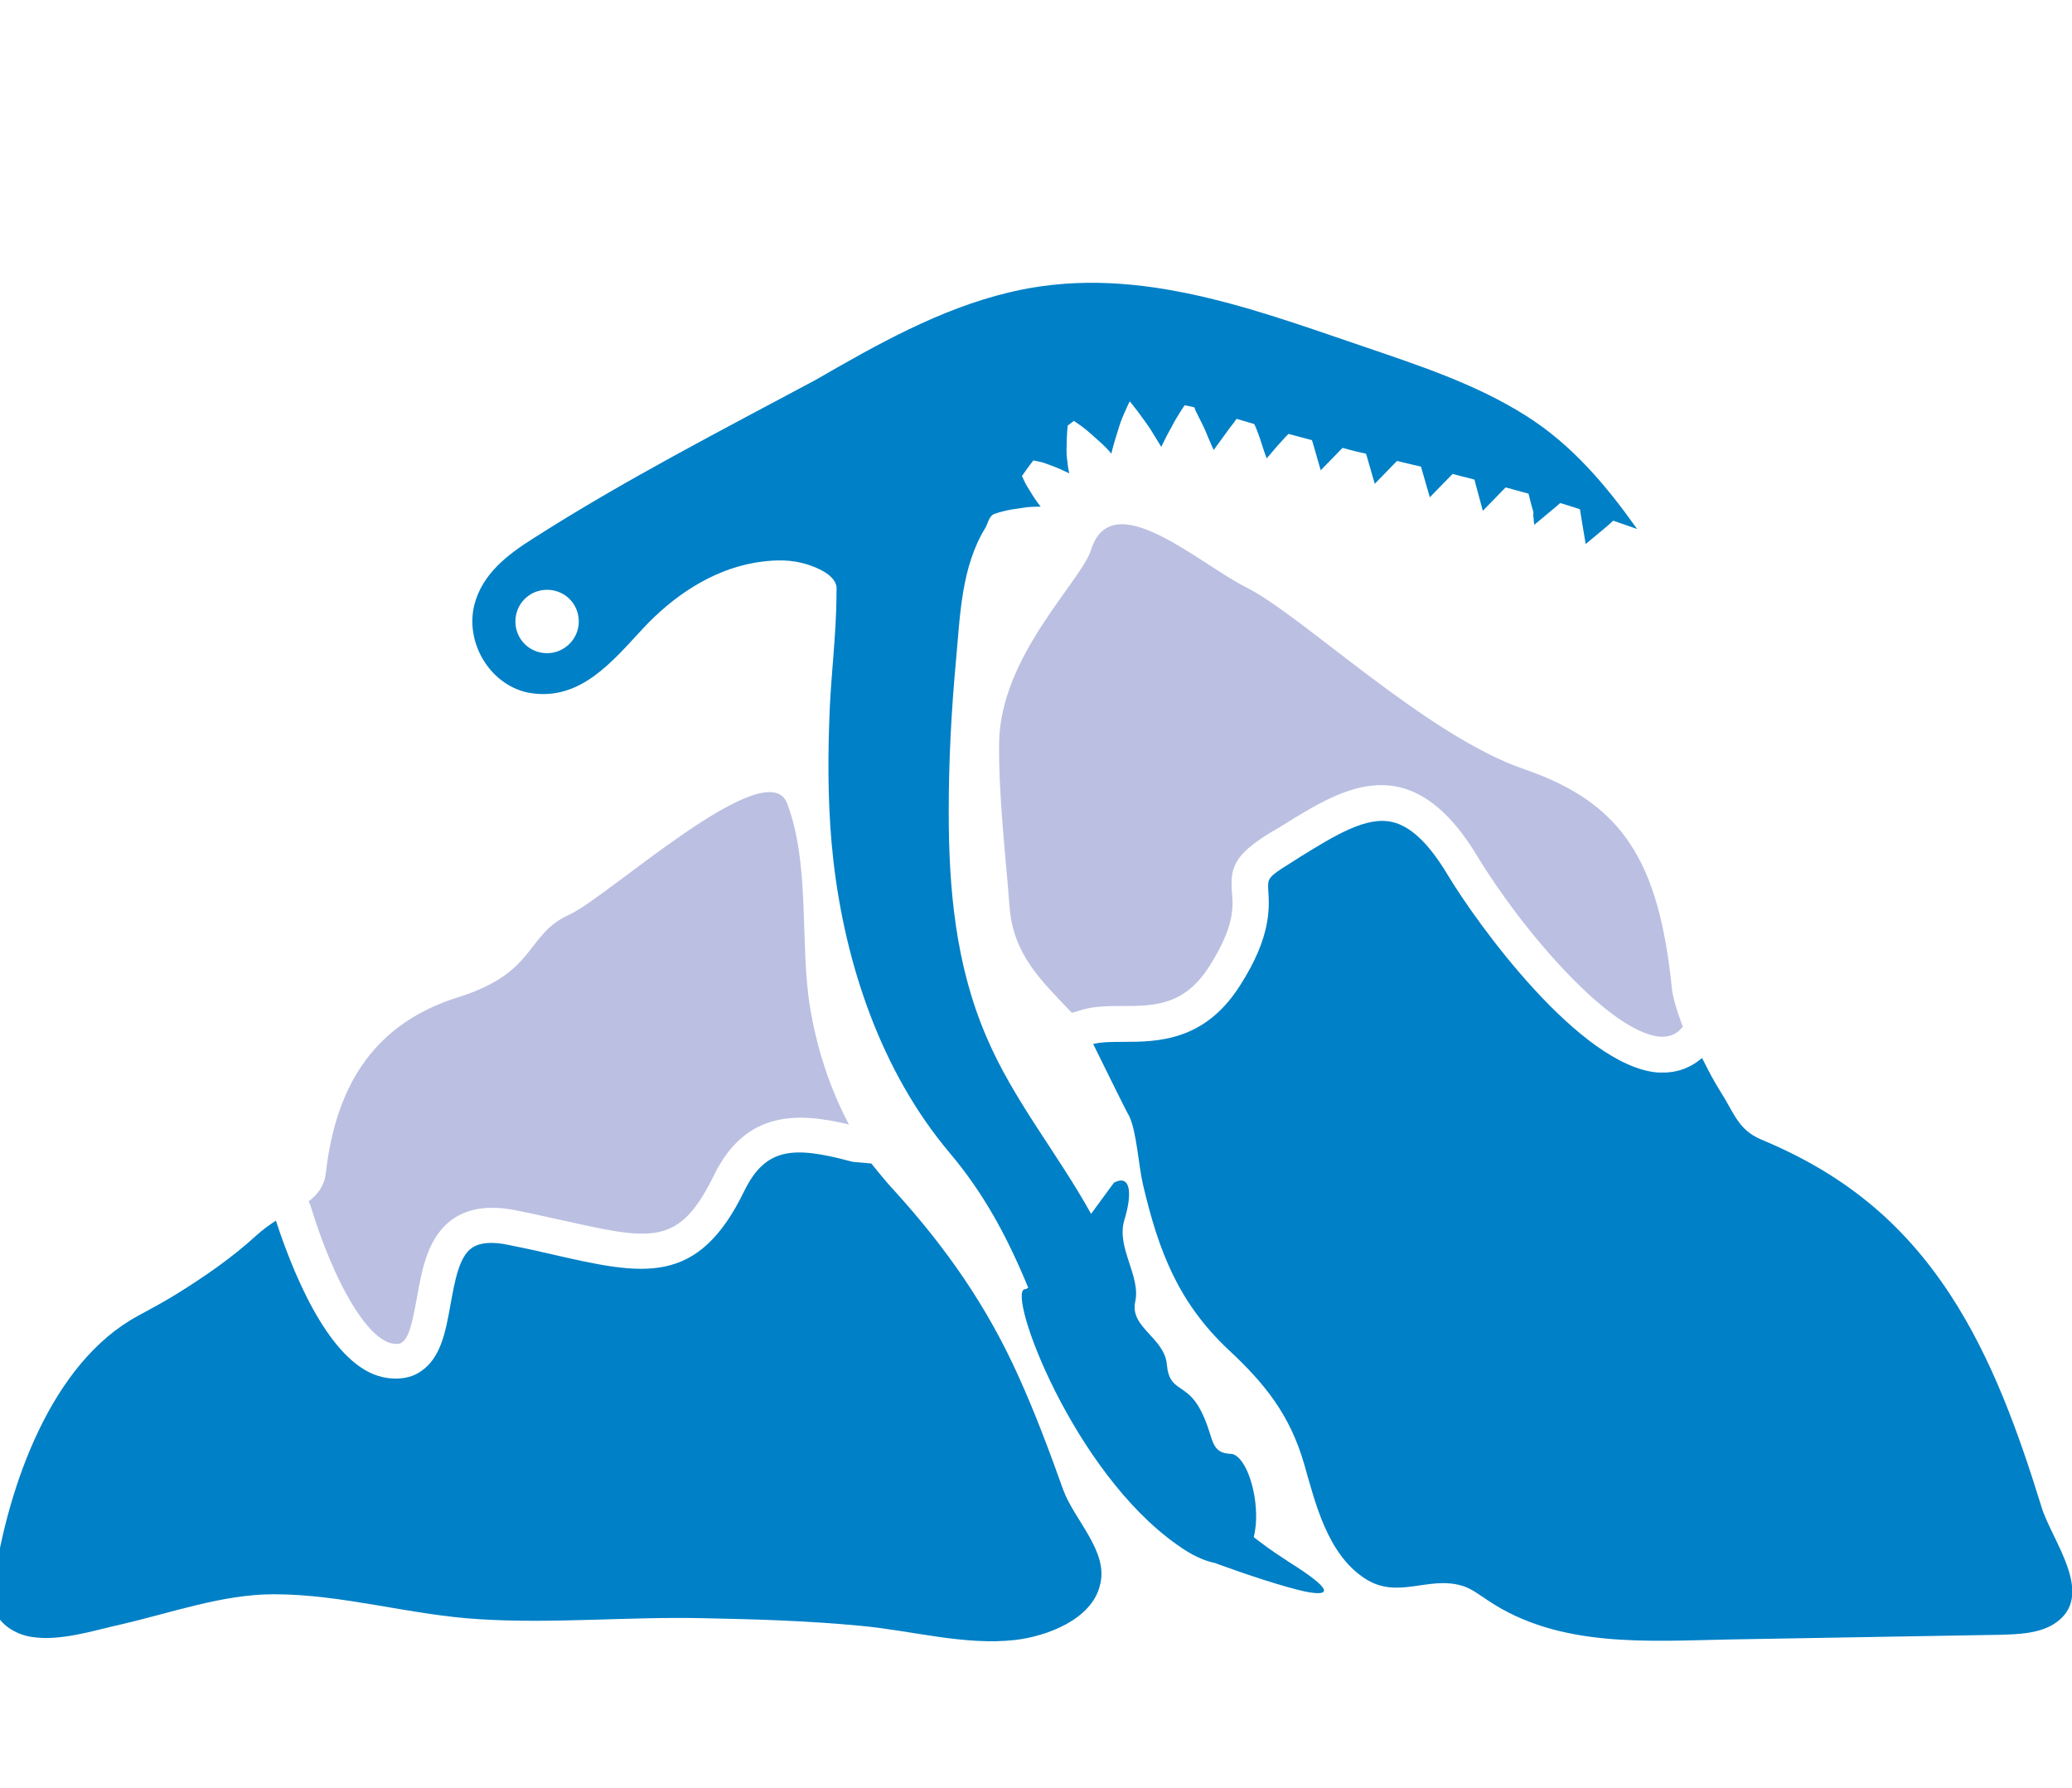 <?xml version="1.0" encoding="utf-8"?>
<!-- Generator: Adobe Illustrator 24.0.1, SVG Export Plug-In . SVG Version: 6.00 Build 0)  -->
<svg version="1.1" id="Layer_1" xmlns="http://www.w3.org/2000/svg" xmlns:xlink="http://www.w3.org/1999/xlink" x="0px" y="0px"
	 viewBox="0 0 39.88 34.41" style="enable-background:new 0 0 39.88 34.41;" xml:space="preserve">
<style type="text/css">
	.st0{fill:#BBC0E2;}
	.st1{fill:#0080C6;}
</style>
<g>
	<path class="st0" d="M21.6,19.36c0.62,0,1.2-0.01,1.68-0.77c0.48-0.76,0.46-1.13,0.43-1.43c-0.03-0.45,0.03-0.7,0.73-1.13
		l0.22-0.13c0.77-0.48,1.5-0.93,2.28-0.75c0.54,0.13,1.03,0.56,1.49,1.32c0.85,1.41,2.55,3.4,3.52,3.48
		c0.17,0.01,0.31-0.04,0.41-0.16l0.03-0.03c0,0-0.19-0.49-0.21-0.73c-0.25-2.46-0.95-3.58-2.85-4.23c-1.89-0.65-4.28-2.97-5.35-3.5
		c-0.9-0.45-2.58-1.99-2.98-0.72c-0.19,0.61-1.75,2.04-1.77,3.72c-0.01,1.04,0.12,2.09,0.2,3.14c0.07,0.93,0.6,1.42,1.2,2.05
		l0.11-0.03C21.02,19.36,21.31,19.36,21.6,19.36z"/>
	<path class="st0" d="M7.53,25.85c0.14,0.03,0.19,0,0.21-0.02c0.15-0.1,0.21-0.47,0.28-0.83c0.1-0.57,0.21-1.21,0.71-1.55
		c0.31-0.21,0.72-0.26,1.24-0.15c0.31,0.06,0.59,0.13,0.84,0.18c1.74,0.39,2.26,0.51,2.93-0.86c0.62-1.27,1.64-1.21,2.6-0.98
		c-0.37-0.7-0.62-1.47-0.75-2.26c-0.2-1.24,0.01-2.73-0.44-3.92c-0.39-1.01-3.47,1.82-4.19,2.14c-0.86,0.39-0.61,1.11-2.14,1.59
		c-1.53,0.48-2.35,1.59-2.55,3.4c-0.03,0.23-0.15,0.39-0.33,0.53l0.03,0.06C6.43,24.7,7.06,25.74,7.53,25.85z"/>
	<path class="st1" d="M29.37,8c-0.98-0.62-2.1-0.98-3.18-1.35c-2.2-0.75-4.44-1.59-6.78-1.02c-1.33,0.32-2.53,1-3.71,1.68
		c-1.83,0.98-3.7,1.94-5.45,3.06c-0.49,0.31-0.97,0.68-1.12,1.27c-0.19,0.76,0.34,1.59,1.1,1.7c0.96,0.14,1.57-0.63,2.15-1.25
		c0.57-0.61,1.3-1.11,2.14-1.26c0.3-0.05,0.61-0.07,0.9,0c0.21,0.05,0.6,0.19,0.67,0.42c0.02,0.05,0.01,0.11,0.01,0.16
		c0,0.83-0.12,1.67-0.14,2.5c-0.03,0.88-0.02,1.77,0.08,2.65c0.23,2,0.92,4.07,2.25,5.64c0.63,0.75,1.08,1.56,1.5,2.58
		c-0.02,0.02-0.05,0.03-0.07,0.03c-0.34,0.08,0.93,3.51,2.94,4.92c0.29,0.21,0.53,0.31,0.73,0.35c0.02,0.01,0.03,0.01,0.05,0.02
		c0.55,0.2,1.27,0.44,1.69,0.53c0.47,0.09,0.57-0.01-0.32-0.57c-0.03-0.02-0.06-0.04-0.09-0.06c-0.22-0.14-0.41-0.28-0.59-0.42
		c0.02-0.07,0.03-0.15,0.04-0.23c0.05-0.58-0.17-1.29-0.45-1.37c-0.46-0.01-0.33-0.3-0.61-0.84c-0.28-0.54-0.6-0.34-0.65-0.87
		c-0.04-0.53-0.72-0.72-0.61-1.22c0.11-0.5-0.37-1.04-0.21-1.57c0.16-0.52,0.12-0.89-0.2-0.72c0,0-0.19,0.26-0.44,0.6
		c-0.64-1.16-1.5-2.19-2.02-3.42c-0.59-1.38-0.72-2.84-0.72-4.32c0-0.97,0.05-1.94,0.14-2.91c0.08-0.87,0.1-1.8,0.57-2.56
		c0.04-0.07,0.07-0.23,0.17-0.26c0.03-0.01,0.06-0.02,0.09-0.03c0.14-0.04,0.27-0.06,0.27-0.06s0.14-0.02,0.27-0.04
		c0.13-0.01,0.26-0.01,0.26-0.01s-0.08-0.1-0.15-0.21c-0.07-0.11-0.14-0.23-0.14-0.23s-0.03-0.06-0.07-0.15
		c0.07-0.1,0.14-0.2,0.22-0.3c0.1,0.02,0.18,0.04,0.18,0.04S20.22,8.95,20.34,9c0.12,0.05,0.24,0.11,0.24,0.11s-0.03-0.13-0.04-0.26
		c-0.02-0.13-0.01-0.27-0.01-0.27s0-0.13,0.01-0.27c0-0.04,0.01-0.08,0.01-0.12c0.04-0.03,0.08-0.06,0.12-0.09
		c0.04,0.03,0.09,0.06,0.13,0.09c0.11,0.08,0.21,0.17,0.21,0.17s0.1,0.09,0.2,0.18c0.1,0.09,0.18,0.19,0.18,0.19
		s0.03-0.13,0.07-0.26c0.04-0.13,0.08-0.26,0.08-0.26s0.04-0.13,0.1-0.26c0.04-0.09,0.08-0.18,0.1-0.22c0,0,0.01,0,0.01,0
		c0.03,0.04,0.09,0.11,0.15,0.19c0.08,0.11,0.16,0.22,0.16,0.22s0.08,0.11,0.15,0.23c0.07,0.11,0.14,0.23,0.14,0.23
		s0.06-0.12,0.12-0.24c0.07-0.12,0.13-0.24,0.13-0.24s0.07-0.12,0.14-0.23c0.02-0.03,0.04-0.06,0.06-0.09
		c0.06,0.01,0.12,0.02,0.19,0.04C23,7.88,23.01,7.9,23.02,7.92c0.06,0.12,0.12,0.24,0.12,0.24s0.06,0.12,0.11,0.25
		c0.05,0.12,0.11,0.25,0.11,0.25s0.08-0.11,0.16-0.22c0.08-0.11,0.16-0.22,0.16-0.22s0.06-0.07,0.12-0.16
		c0.11,0.03,0.23,0.07,0.34,0.1C24.18,8.24,24.2,8.3,24.2,8.3s0.05,0.13,0.09,0.26c0.04,0.13,0.09,0.26,0.09,0.26
		s0.09-0.1,0.18-0.21c0.09-0.1,0.18-0.2,0.18-0.2l0.06-0.06c0.15,0.04,0.3,0.08,0.45,0.12l0.02,0.06l0.15,0.52l0.38-0.39l0.04-0.04
		c0.15,0.04,0.3,0.08,0.45,0.11l0.02,0.06l0.15,0.52l0.38-0.39l0.05-0.05c0.15,0.04,0.3,0.07,0.46,0.11l0.02,0.07l0.15,0.52
		l0.38-0.39l0.06-0.06c0.14,0.04,0.28,0.07,0.42,0.11l0.02,0.08l0.14,0.52l0.38-0.39l0.06-0.06c0.15,0.04,0.29,0.08,0.44,0.12
		l0.02,0.08c0,0,0.03,0.13,0.07,0.26c0.01,0.03,0,0.06,0,0.09c0.01,0.03,0.01,0.06,0.01,0.09c0.01,0.05,0.01,0.08,0.01,0.08
		l0.42-0.35l0.08-0.07c0.13,0.04,0.26,0.08,0.38,0.12l0.02,0.13l0.09,0.54l0.42-0.35l0.11-0.1c0.15,0.05,0.31,0.11,0.46,0.16
		C30.92,9.35,30.26,8.56,29.37,8z M10.53,12.57c-0.34,0-0.61-0.27-0.61-0.61c0-0.34,0.27-0.61,0.61-0.61c0.34,0,0.61,0.27,0.61,0.61
		C11.14,12.3,10.86,12.57,10.53,12.57z"/>
	<path class="st1" d="M20.46,28.66c-0.26-0.73-0.53-1.45-0.85-2.16c-0.61-1.36-1.4-2.49-2.4-3.59c-0.17-0.18-0.44-0.52-0.44-0.52
		l-0.35-0.03l-0.08-0.02c-1.06-0.28-1.6-0.26-2.01,0.57c-0.9,1.86-1.95,1.63-3.7,1.23c-0.25-0.06-0.53-0.12-0.83-0.18
		c-0.32-0.07-0.56-0.05-0.71,0.05c-0.26,0.17-0.34,0.67-0.42,1.1c-0.09,0.5-0.18,1.02-0.57,1.28c-0.14,0.1-0.31,0.14-0.49,0.14
		c-0.08,0-0.16-0.01-0.25-0.03c-0.93-0.21-1.63-1.73-2.05-3.01c-0.12,0.08-0.25,0.17-0.37,0.28c-0.48,0.44-1.02,0.81-1.57,1.15
		c-0.23,0.14-0.47,0.27-0.71,0.4c-1.69,0.91-2.5,3.3-2.77,5.08c-0.03,0.2-0.05,0.4,0.01,0.59c0.1,0.28,0.4,0.46,0.7,0.51
		c0.56,0.09,1.19-0.12,1.73-0.24c0.96-0.22,1.95-0.58,2.94-0.58c1.33,0,2.62,0.4,3.95,0.48c1.42,0.09,2.85-0.05,4.28-0.02
		c1.03,0.02,2.06,0.05,3.09,0.15c0.96,0.09,1.98,0.38,2.95,0.27c0.6-0.07,1.47-0.39,1.63-1.05C21.35,29.86,20.67,29.25,20.46,28.66z
		"/>
	<path class="st1" d="M39.29,28.99c-0.43-1.39-0.94-2.83-1.75-4.07c-0.93-1.42-2.08-2.34-3.64-2.99c-0.45-0.19-0.52-0.51-0.79-0.93
		c-0.12-0.19-0.22-0.38-0.32-0.58c-0.01-0.02-0.02-0.04-0.03-0.06c-0.21,0.18-0.46,0.28-0.74,0.28c-0.04,0-0.07,0-0.11,0
		c-1.5-0.12-3.48-2.86-4.05-3.81c-0.36-0.6-0.71-0.93-1.06-1.01c-0.5-0.12-1.11,0.26-1.76,0.66l-0.22,0.14
		c-0.42,0.26-0.42,0.29-0.41,0.5c0.02,0.33,0.07,0.89-0.54,1.84c-0.68,1.08-1.59,1.09-2.26,1.09c-0.19,0-0.4,0-0.57,0.04
		c0.26,0.53,0.68,1.38,0.69,1.38c0.15,0.31,0.18,0.95,0.27,1.33c0.3,1.28,0.68,2.27,1.65,3.18c0.71,0.66,1.18,1.26,1.45,2.19
		c0.22,0.77,0.45,1.73,1.16,2.2c0.63,0.42,1.21-0.04,1.86,0.14c0.19,0.05,0.35,0.18,0.52,0.29c1.37,0.92,3.09,0.78,4.65,0.75
		c1.73-0.03,3.46-0.06,5.2-0.09c0.35-0.01,0.73-0.02,1.03-0.2C40.38,30.73,39.48,29.64,39.29,28.99z"/>
</g>
</svg>
